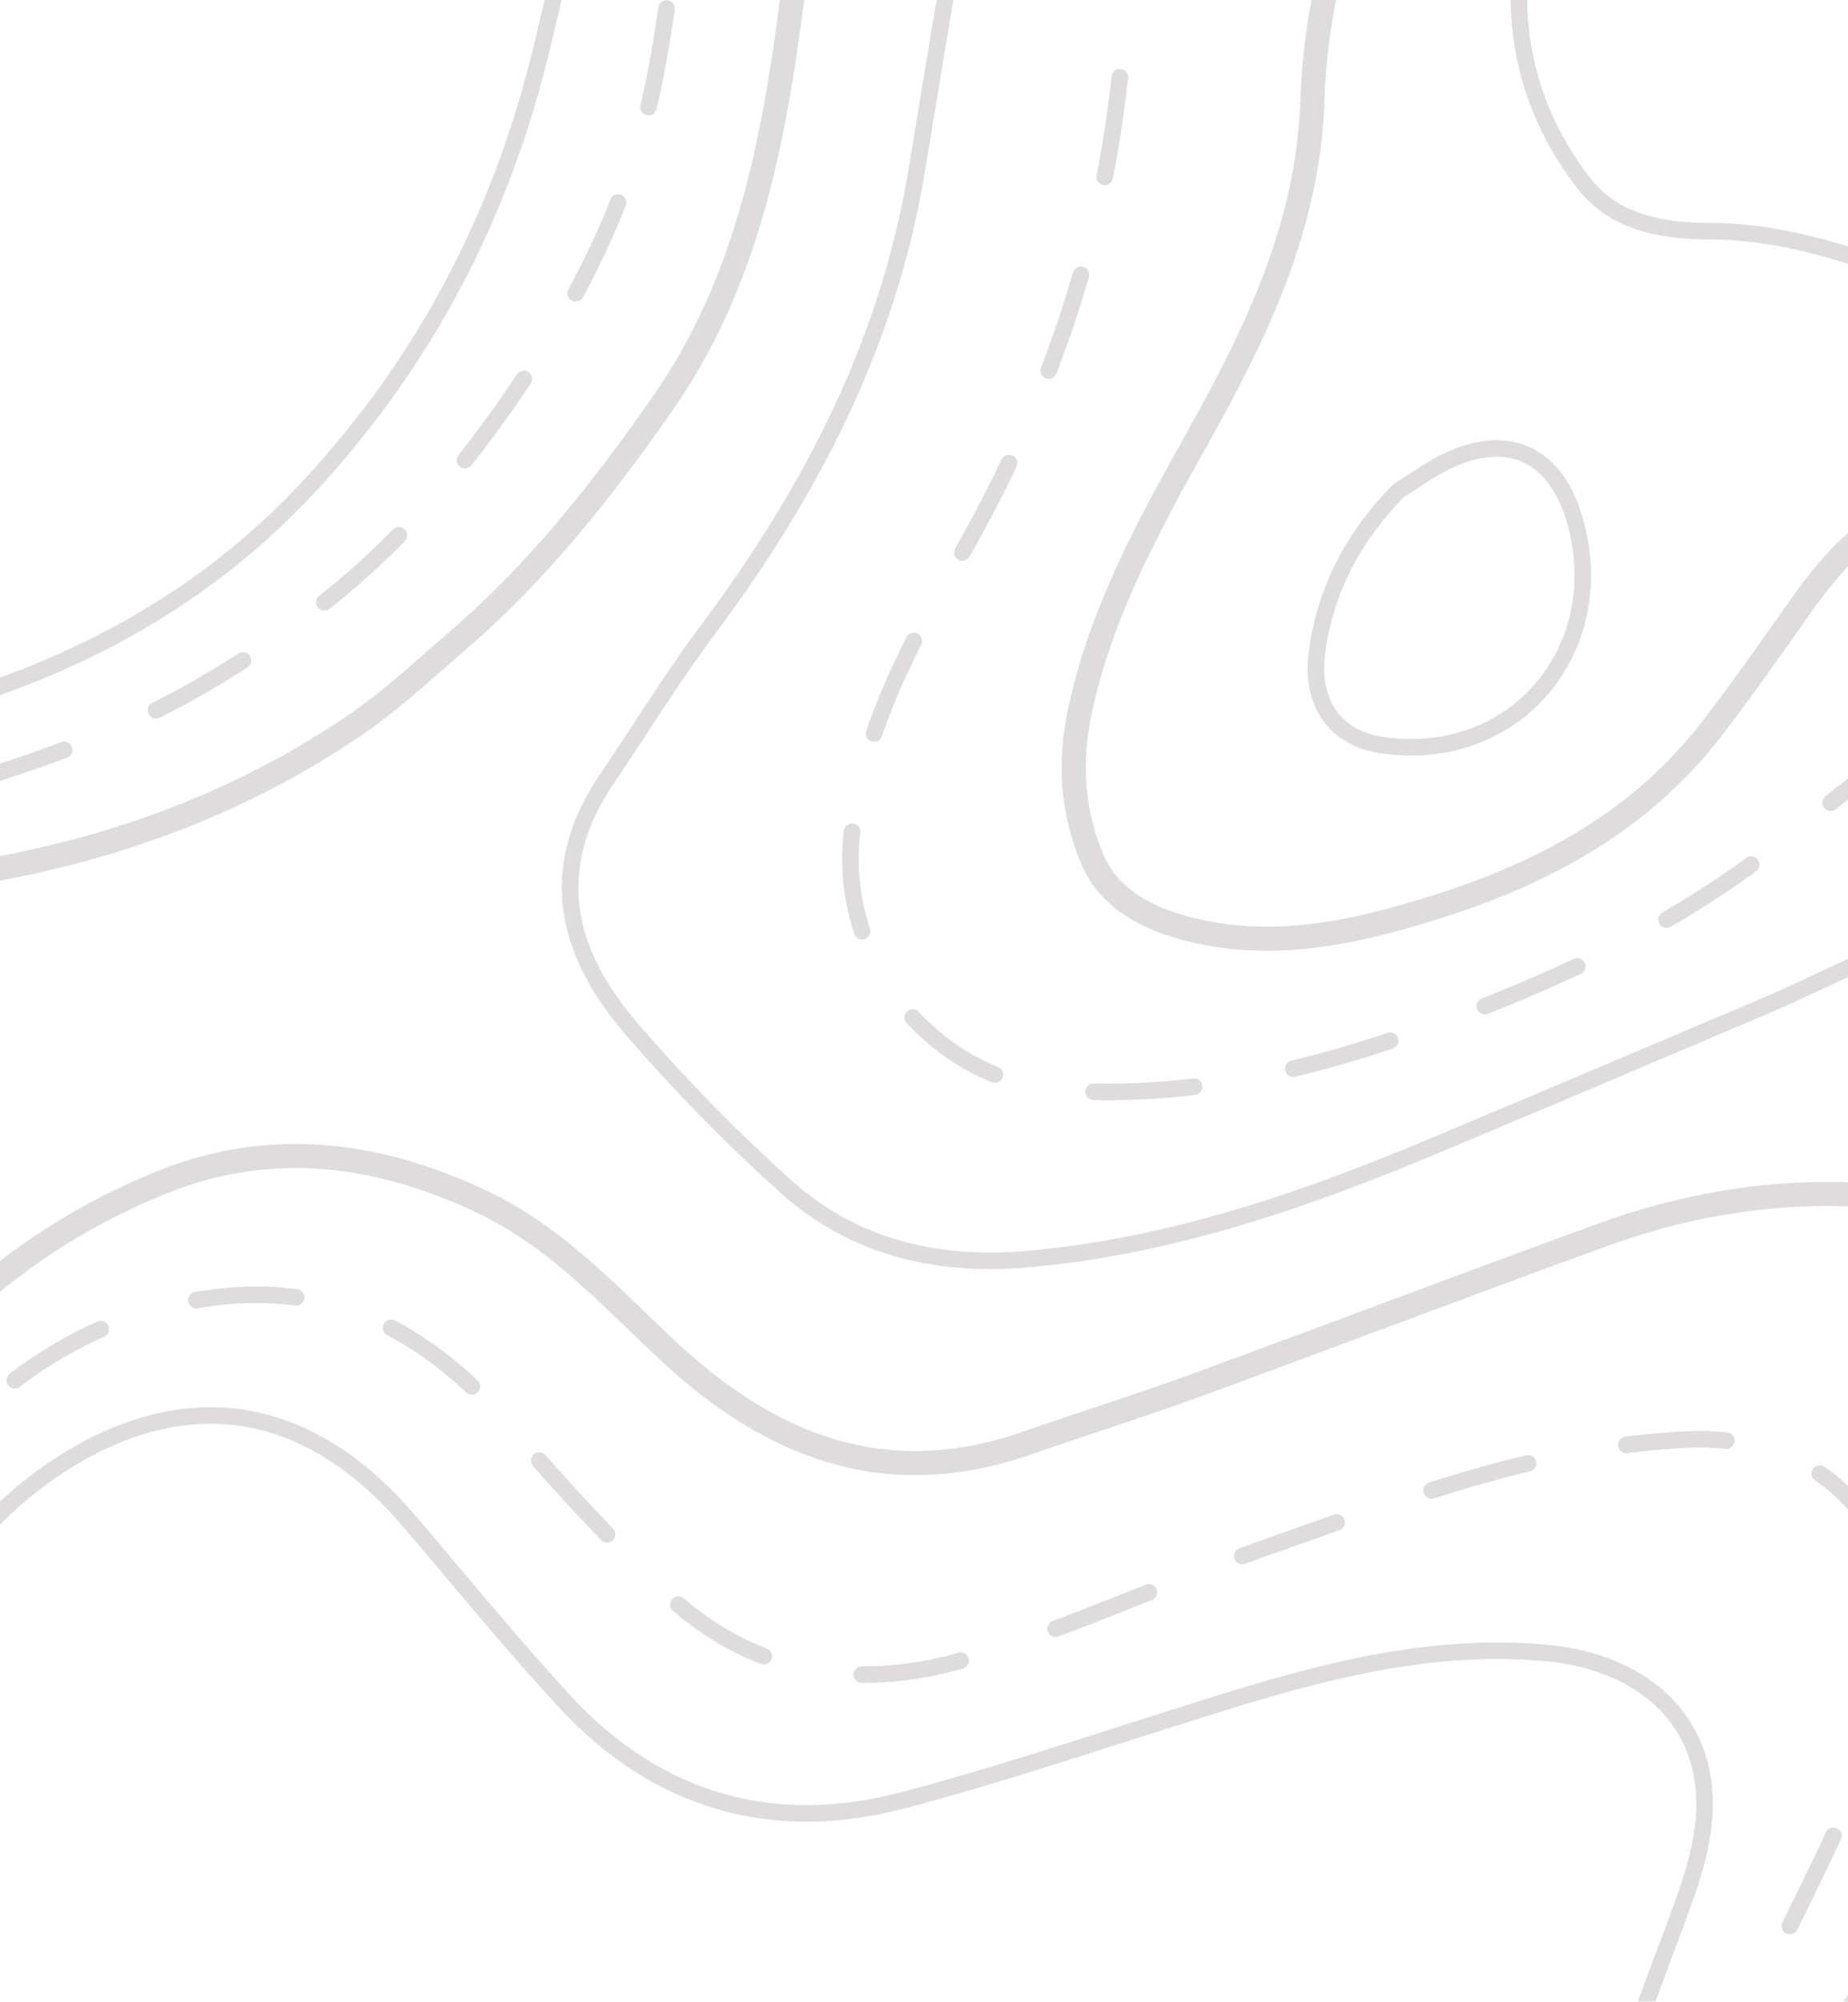 <svg xmlns="http://www.w3.org/2000/svg" width="460" height="498" viewBox="0 0 460 498"><defs><clipPath id="a"><path data-name="Rectangle 364" transform="translate(67 486)" fill="#fff" stroke="#707070" d="M0 0h460v498H0z"/></clipPath></defs><g data-name="Group 749"><g data-name="Mask Group 10" transform="translate(-67 -486)" clip-path="url(#a)"><g data-name="Group 706" opacity=".146"><path data-name="Path 8816" d="M338.125 225.713c-9.744 36.162-29.66 66.279-55.182 93.404-26.004 27.639-49.808 57.136-60.386 94.337-7.956 27.98-13.96 56.496-20.79 84.784-9.963 41.275-29.039 77.88-58.089 109.07-19.821 21.283-43.836 36.788-70.928 47.297-30.51 11.835-61.842 19.64-94.676 21.983-26.894 1.919-49.094-6.763-69.397-23.136-15.167-12.235-30.37-24.616-46.704-35.184-17.71-11.456-37.313-18.931-59.375-15.455-20.582 3.238-35.446 14.585-38.56 35.456-4.258 28.55-9.298 56.992-14.193 85.45-2.455 14.27-9.407 26.602-17.546 38.435-9.908 14.404-24.562 18.852-40.684 19.191-20.152.423-39.38-4.678-58.248-11.23-21.243-7.373-42.7-14.16-63.783-21.955-23.462-8.68-44.897-2.954-65.404 8.716-21.893 12.459-40.104 29.567-58.372 46.767-13.682 12.881-29.351 23.472-41.215 38.554-9.22 11.726-14.886 24.632-15.76 38.865-1.22 19.907 10.475 33.185 27.125 41.795 8.42 4.355 17.965 6.733 27.182 9.393 28.891 8.333 57.977 16.018 86.78 24.633 26.696 7.986 53.32 8.97 80.387 1.666 18.854-5.09 37.8-9.838 56.737-14.611 22.075-5.565 41.246.733 57.226 15.595 20.658 19.212 39.938 39.805 55.577 63.46 8.671 13.116 19.055 25.523 25.253 39.75 8.788 20.167 5.625 41.51-1.66 62.097-6.66 18.822-14.605 37.308-19.72 56.522-4 15.018-2.67 30.258 2.82 45.734 7.957 22.435 41.783 42.868 64.024 39.71 20.537-2.916 36.571-12.503 52.165-25.578 24.895-20.876 43.924-46.768 65.039-70.874 21.598-24.665 30.437-53.58 28.17-86.093-1.501-21.56-2.712-43.183-2.978-64.799-.227-18.488 3.196-36.273 12.576-53.017 14.076-25.119 26.477-51.166 40.547-76.292 8.778-15.677 20.472-29.696 35.681-39.558 31.65-20.525 62.084-15.372 86.902 13.635 12.894 15.07 25.414 30.483 38.858 45.048 22.945 24.858 51.73 33.24 84.476 24.57 27.867-7.38 55.176-16.901 82.776-25.328 25.011-7.636 50.183-13.63 76.718-11.308 21.013 1.844 36.764 13.096 39.405 31.894 1.782 12.681-2.748 24.57-7.093 36.266q-11.562 31.134-23.544 62.116c-.713 1.853-2.535 3.29-3.841 4.919" fill="none" stroke="#1d110c" stroke-linecap="round" stroke-linejoin="round" stroke-width="4.119"/><g data-name="Group 701"><g data-name="Group 700" fill="none" stroke="#1d110c" stroke-linecap="round" stroke-linejoin="round" stroke-width="4.119"><path data-name="Path 8817" d="M362.742 263.628q-.901 2.54-1.887 5.019"/><path data-name="Path 8818" d="M356.547 278.434c-11.66 24.079-29.267 43.993-49.193 61.994-36.906 33.347-62.21 72.98-70.69 122.283-2.606 15.155-4.02 30.531-7.248 45.55-5.537 25.793-16.822 49.138-31.508 71.256-14.26 21.48-30.632 41.117-50.775 56.804-17.973 14.003-37.65 26-59.237 34.371-35.904 13.918-72.923 22.676-111.26 25.217-28.651 1.9-53.694-7.995-77.033-23.662-17.665-11.856-35.357-23.933-54.22-33.66-9.29-4.791-21.287-6.31-32.01-6.064-17.557.402-29.472 10.584-33.72 27.52-3.96 15.78-5.99 32.017-9.267 47.974-4.506 21.945-10.664 43.251-21.33 63.366-10.459 19.729-26.678 29.165-47.835 28.084-16.167-.828-32.375-4.348-48.104-8.392-26.422-6.794-52.246-15.88-78.753-22.287-27.435-6.627-51.334 2.055-73.148 19.987a140.218 140.218 0 0 0-39.643 51.827c-9.022 20.048-4.195 31.594 12.109 43.634 21.147 15.616 43.07 30.277 65.329 44.306 24.224 15.27 51.141 15.819 78.446 9.971 17.454-3.738 34.58-9.177 52.104-12.424 24.245-4.493 45.83 2.05 62.608 20.093 18.484 19.88 36.966 39.894 53.691 61.225a344.034 344.034 0 0 1 34.664 53.562c8.512 16.412 7.428 35.082 1.633 52.772-5.123 15.638-11.475 30.882-17.042 46.384-4.877 13.576-7.709 27.14-7.503 42.034.406 29.38 34.12 51.301 62.241 43.993 18.414-4.785 33.349-16.491 47.114-29.26 22.128-20.524 40.93-43.948 58.46-68.385 14.707-20.502 15.952-43.701 14.104-67.66-2.213-28.746-7.07-57.31-4.286-86.405 1.895-19.804 7.102-38.128 16.984-55.737 17.103-30.478 34.502-60.718 56.614-87.91 18.063-22.215 41.013-37.462 69.725-41.738 31.35-4.67 55.404 8.588 75.28 31.77a562.521 562.521 0 0 0 38.857 41.524c21.438 20.403 47.944 24.565 75.46 16.23 25.177-7.627 49.254-18.863 74.122-27.627 33.988-11.979 67.883-25.017 104.359-26.786 42.169-2.046 62.04 34.178 49.65 67.873-10.685 29.06-25.845 56.534-39.35 84.556a59.853 59.853 0 0 1-4.482 7.561" stroke-dasharray="24.936 24.936"/><path data-name="Path 8819" d="M489.401 1008.542a160.366 160.366 0 0 0-3.034 4.42"/></g></g><path data-name="Path 8820" d="M385.523 296.877c-11.266 19.327-23.758 37.812-39.606 53.753-13.291 13.37-27.286 26.048-40.582 39.41-24.998 25.122-36.25 56.331-40.518 90.648-4.621 37.15-10.7 73.924-32.935 105.798-14.843 21.28-30.843 41.58-50.628 58.61-8.573 7.38-16.887 15.225-26.212 21.54-25.52 17.29-53.826 28.47-83.882 34.587-24.33 4.95-48.844 9.202-73.432 12.537-36.58 4.961-70.453-4.352-102.481-21.179-13.52-7.104-26.577-15.128-40.365-21.66-7.695-3.645-16.37-5.434-24.758-7.437-12.617-3.014-30.214 7.66-34.126 19.933-5.518 17.313-9.355 35.14-14.592 52.55-4.987 16.593-9.32 33.642-16.752 49.174-7.728 16.151-19.392 29.863-37.966 35.833a59.408 59.408 0 0 1-36.467-.065c-23.485-7.284-46.433-16.251-69.953-23.416-20.96-6.385-42.41-12.83-64.57-4.968-26.481 9.395-45.592 30.8-42.395 58.032 1.792 15.261 12.682 26.773 21.565 38.556 5.408 7.172 12.828 13.078 20.106 18.552 21.462 16.135 45.999 16.442 71.029 11.196 16.027-3.36 31.792-8.008 47.68-12.064 28.054-7.16 48.664 4.931 65.946 25.139 20.389 23.842 40.722 47.736 60.792 71.846 9.675 11.62 19.397 23.307 27.861 35.801 17.273 25.495 19.783 53.47 9.937 82.483-6.051 17.832-13.496 35.2-19.852 52.938-3.836 10.707-4.476 21.734.802 32.205 8.804 17.472 29.39 21.94 47.477 14.965 23.815-9.183 40.225-27.543 56.73-45.465a243.646 243.646 0 0 0 27.976-36.922c9.983-16.18 12.42-34.366 10.587-53.35-2.862-29.668-5.947-59.383-6.885-89.158-.969-30.747 8.536-58.374 28.113-83.4 17.268-22.064 31.511-46.465 47.019-69.882 19.382-29.267 45.369-51.197 77.728-64.07 26.66-10.603 53.456-7.172 79.41 5.248 18.486 8.846 31.691 23.619 46.112 37.026 25.706 23.9 54.328 35.068 89.434 22.762 13.838-4.853 27.854-9.197 41.624-14.232 33.726-12.33 67.295-25.084 101.042-37.365 24.46-8.9 49.822-12.396 75.534-9.073 17.358 2.243 33.117 10.226 42.873 24.693 9.578 14.197 11.14 31.307 8.35 48.462-2.935 18.05-10.374 34.424-19.477 50.13-12.432 21.447-24.63 43.043-37.739 64.076-3.709 5.951-3.64 14.796-12.117 17.54" fill="none" stroke="#1d110c" stroke-linecap="round" stroke-linejoin="round" stroke-width="6"/><path data-name="Path 8821" d="M405.565 329.56c-15.66 27.93-37.721 50.61-60.088 73.124-19.26 19.382-35.614 40.759-40.636 68.497-3.484 19.247-6.537 38.569-9.761 57.86-7.072 42.32-26.188 79.204-51.672 113.364-9.012 12.08-16.943 24.954-25.393 37.449-15.438 22.812-9.915 43.67 6.549 62.51a429.294 429.294 0 0 0 38.61 39.323c16.727 14.787 37.432 19.525 59.605 17.572 35.393-3.113 68.588-14.494 101.125-28.146q41.333-17.342 82.574-34.904c10.14-4.332 19.981-9.38 30.162-13.606 21.75-9.032 42.387-5.083 61.182 7.173 15.298 9.97 28.95 22.217 38.134 38.401 15.8 27.845 19.964 56.52 2.082 85.184-15.249 24.44-31.735 48.118-47.655 72.145-6.775 10.225-13.38 20.565-20.336 30.667-1.872 2.719-4.749 4.753-7.163 7.105" fill="none" stroke="#1d110c" stroke-linecap="round" stroke-linejoin="round" stroke-width="4.119"/><g data-name="Group 703"><g data-name="Group 702" fill="none" stroke="#1d110c" stroke-linecap="round" stroke-linejoin="round" stroke-width="4.119"><path data-name="Path 8822" d="M426.974 362.529q-1.582 2.165-3.17 4.324"/><path data-name="Path 8823" d="M417.43 375.526c-17.586 23.86-35.334 47.61-52.274 71.915-11.988 17.204-17.194 36.995-19.434 57.924-4.526 42.26-18.316 81.58-39.556 118.763-12.652 22.148-25.219 44.789-27.31 71.234-2.4 30.383 20.458 59.788 53.095 61.94 34.543 2.279 66.598-6.51 98.204-18.477 26.207-9.922 51.477-21.955 74.133-38.738 11.2-8.296 21.875-17.298 32.844-25.908 17.937-14.08 48.978-14.374 69.386-.535 20.032 13.587 35.23 31.905 50.767 50.162 13.026 15.304 21.266 32.5 28.077 50.983 10.807 29.324 4.839 56.205-12.84 80.715-15.933 22.082-33.333 43.127-50.312 64.456a66.761 66.761 0 0 1-5.066 5.577" stroke-dasharray="25.09 25.09"/><path data-name="Path 8824" d="M613.29 929.283a193.85 193.85 0 0 0-3.832 3.75"/></g></g><path data-name="Path 8825" d="M445.173 390.552c-10.61 17.045-21.442 33.956-31.769 51.168-12.786 21.307-18.906 45.015-19.712 69.243-1.037 31.213-13.891 57.67-28.591 83.978-12.108 21.663-24.06 43.351-29.313 68.042-2.746 12.896-1.818 25.237 3.13 36.848 3.968 9.313 12.798 14.24 22.52 16.943 21.89 6.083 43.178 1.197 63.935-5.4 26.252-8.343 50.045-21.258 67.367-43.607 7.809-10.08 15.13-20.536 22.48-30.955 17.694-25.083 31.924-30.44 58.779-20.556 8.39 3.088 16.758 6.237 25.04 9.589.915.37 1.196 2.267 1.77 3.458" fill="none" stroke="#1d110c" stroke-linecap="round" stroke-linejoin="round" stroke-width="6"/><path data-name="Path 8826" d="M464.441 420.222c-9.193 16.702-16.058 34.285-18.592 53.163-2.863 21.316 2.118 40.933 15.22 57.992 7.818 10.177 19.805 12.107 31.545 12.148 22.763.079 42.973 8.86 63.609 16.38.897.326 1.191 2.267 1.767 3.455" fill="none" stroke="#1d110c" stroke-linecap="round" stroke-linejoin="round" stroke-width="4.119"/><path data-name="Path 8827" d="M722.13 818.847c-6.874 23.607-21.617 43.03-34.686 63.292-1.955 3.032-6.463 4.441-9.79 6.602" fill="none" stroke="#1d110c" stroke-linecap="round" stroke-linejoin="round" stroke-width="4.119"/><path data-name="Path 8828" d="M-434.99 825.037c-14.235 18.456-12.22 36.791 2.95 54.388 11.525 13.366 24.602 20.54 42.188 20.656 15.59.106 30.247-3.256 43.745-11.016a262.99 262.99 0 0 0 23.27-15.13c7.025-5.094 7.209-10.664 3.505-18.53-6.983-14.832-21.317-20.817-34.137-28.03-9.873-5.56-21.26-8.784-32.303-11.92-17.343-4.922-33.855-2.84-48.383 9.038" fill="none" stroke="#1d110c" stroke-linecap="round" stroke-linejoin="round" stroke-width="4.119"/><path data-name="Path 8829" d="M-181.188 702.4c-12.085 13.997-15.853 31.511-20.426 48.52-7.984 29.7-20.469 56.967-41.781 79.677-7.842 8.356-16.467 15.98-24.434 24.225-9.563 9.895-10.598 19.836-3.256 31.34 11.628 18.227 22.4 37.145 35.571 54.203 15.943 20.648 34.117 39.57 51.109 59.422 12.66 14.791 25.579 29.414 37.278 44.935 13.23 17.551 16.55 38.367 12.571 59.505-3.304 17.565-9.555 34.603-14.49 51.876-1.092 3.809-2.497 7.583-3.13 11.465-1.203 7.391-3.133 16.207 3.4 20.984 7.47 5.465 16.837 3.58 24.977-.855 34.629-18.868 71.29-68.633 63.077-118.133a459.733 459.733 0 0 1-6.062-63.973c-.888-36.84 9.056-70.496 32.651-100.23 14.872-18.74 27.72-39.112 40.895-59.127 16.567-25.164 32.58-50.688 48.723-76.124a42.868 42.868 0 0 0 5.055-10.345c3.057-10.165-.705-17.406-11.425-19.246a234.736 234.736 0 0 0-37.758-3.63c-44.113-.347-85.785-10.784-126.346-26.989-13.647-5.452-27.855-9.624-42.003-13.74-8.505-2.474-16.466.068-23.373 5.702" fill="none" stroke="#1d110c" stroke-linecap="round" stroke-linejoin="round" stroke-width="4.119"/><path data-name="Path 8830" d="M-165.84 736.96c-8.769 16.241-17.202 32.666-26.38 48.673q-19.266 33.595-39.478 66.654c-11.925 19.487-11.474 38.912-1.989 58.799 22.712 47.618 59.902 81.301 104.418 107.956 2.519 1.508 4.932 3.298 7.631 4.376 8.762 3.497 16.175.853 19.434-8.036 4.99-13.614 9.286-27.493 13.382-41.404 9.278-31.487 23.128-60.312 44.85-85.63 19.388-22.597 33.835-48.57 45.212-76.048 2.385-5.758 3.506-12.085 4.748-18.238 2.248-11.118 1.132-21.429-11.926-27.228-14.808-6.578-29.935-12.862-45.518-17.237-26.416-7.421-53.286-13.286-79.985-19.728-12.114-2.923-23.504-1.597-33.567 6.552" fill="none" stroke="#1d110c" stroke-linecap="round" stroke-linejoin="round" stroke-width="4.119"/><g data-name="Group 705"><g data-name="Group 704" fill="none" stroke="#1d110c" stroke-linecap="round" stroke-linejoin="round" stroke-width="6"><path data-name="Path 8831" d="M-149.304 766.063q-1.754 2.033-3.46 4.097"/><path data-name="Path 8832" d="M-159.426 778.546c-20.364 26.662-35.741 56.413-51.042 86.098-10.075 19.555-8.044 39.207 3.26 58.53 12.883 22.014 29.006 39.89 52.887 50.041 17.286 7.35 27.887 2.101 36.505-9.04 10.948-14.157 18.392-30.933 28.45-45.844 14.495-21.488 30.59-41.924 44.83-63.564 9.407-14.294 17.57-29.454 17.9-47.553.215-11.732-4.724-20.692-13.875-26.123-24.614-14.606-51.536-23.466-80.404-23.639-5.817-.038-11.661 2.088-17.509 4.372" stroke-dasharray="24.97 24.97"/><path data-name="Path 8833" d="M-143.41 763.759a90.572 90.572 0 0 1-5.063 1.765"/></g></g><path data-name="Path 8834" d="M-140.609 804.944c-18.015 20.754-34.604 42.408-44.19 68.523-4.746 12.933-5.16 25.575.077 38.598 5.865 14.585 22.921 26.495 37.785 23.069 7.363-1.699 15.587-6.224 20.245-12.003 14.224-17.64 27.051-36.406 40.131-54.939 7.072-10.018 14.73-19.884 20.047-30.81 9.244-19 2.22-34.762-16.853-42.703-20.9-8.701-39.398-4.322-56.413 9.722" fill="none" stroke="#1d110c" stroke-linecap="round" stroke-linejoin="round" stroke-width="4.119"/><path data-name="Path 8835" d="M415.034 608.154c-10.976 11.237-18.076 24.296-20.201 40.01-1.667 12.324 4.078 21.566 16.445 23.27 32.788 4.515 56.147-23.415 48.1-54.668-5.154-20.023-19.955-24.45-37.69-12.933l-5.821 3.78" fill="none" stroke="#1d110c" stroke-linecap="round" stroke-linejoin="round" stroke-width="4.119"/></g></g></g></svg>